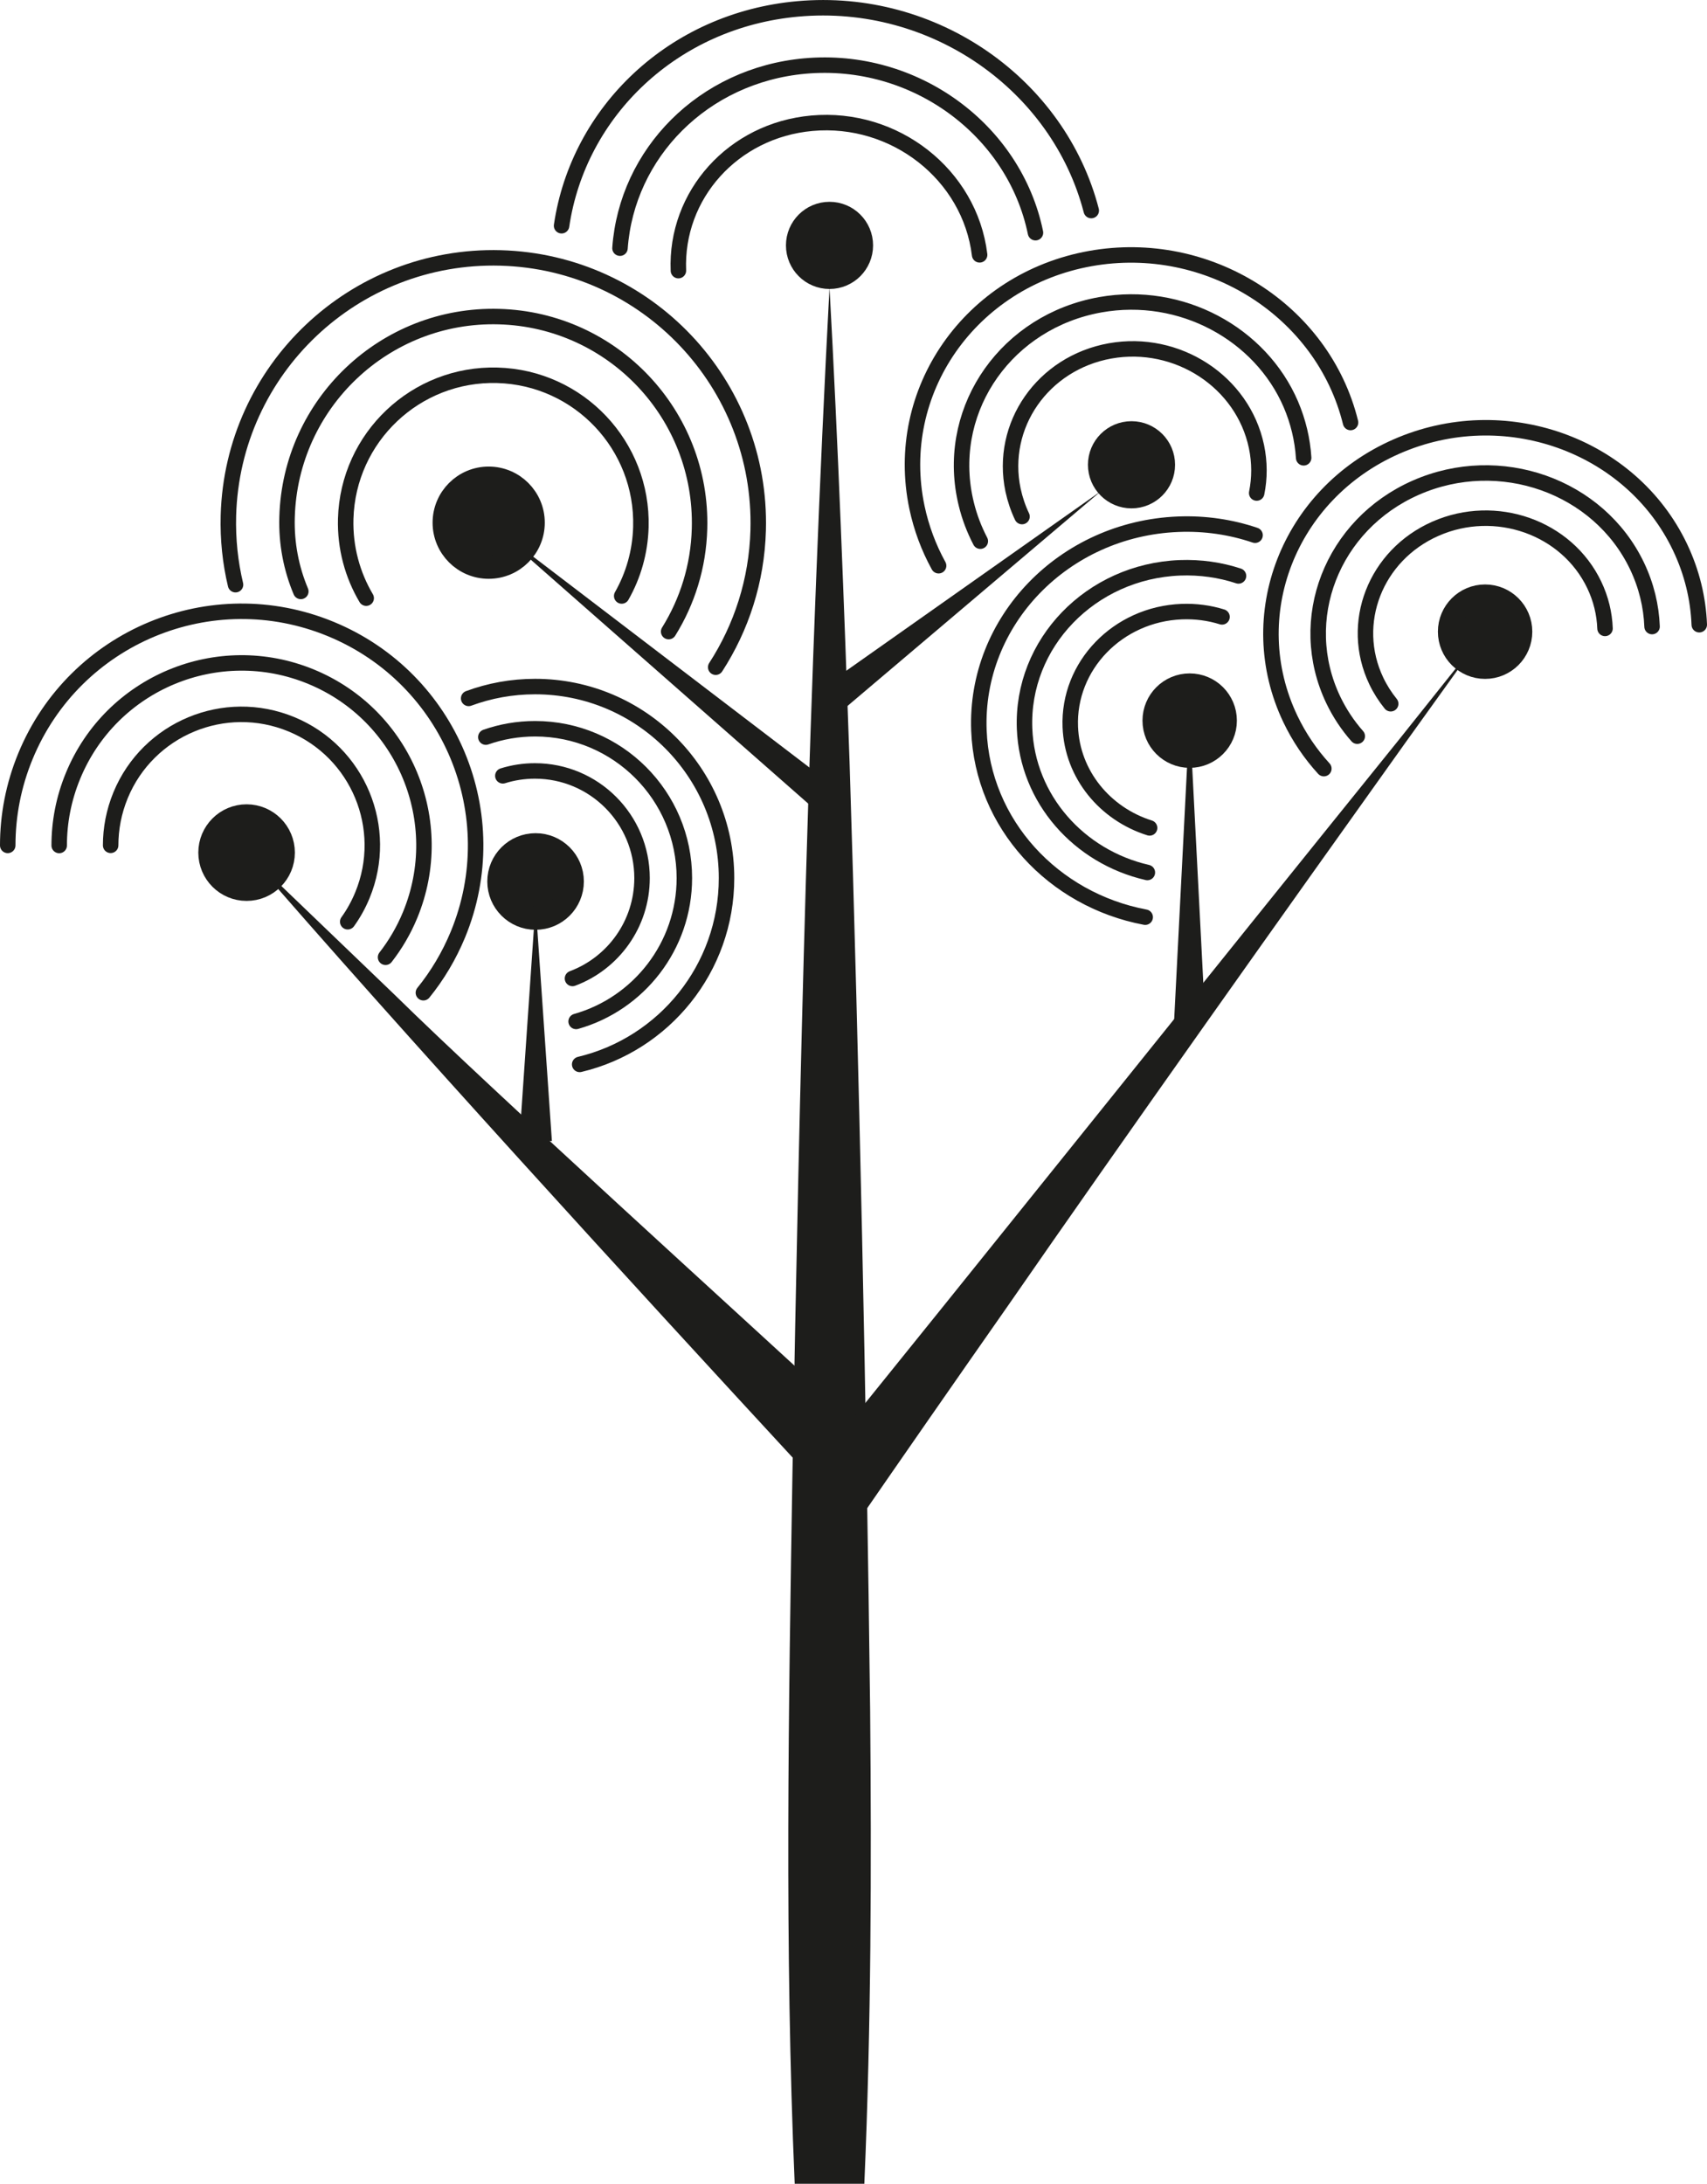 <?xml version="1.0" encoding="UTF-8"?>
<svg id="Livello_1" data-name="Livello 1" xmlns="http://www.w3.org/2000/svg" viewBox="0 0 220.62 282.09">
  <defs>
    <style>
      .cls-1 {
        stroke-width: 3px;
      }

      .cls-1, .cls-2 {
        stroke: #1d1d1b;
        stroke-miterlimit: 10;
      }

      .cls-1, .cls-3 {
        fill: #1d1d1b;
      }

      .cls-2 {
        fill: none;
        stroke-linecap: round;
        stroke-width: 2px;
      }

      .cls-4 {
        fill: #404040;
      }

      .cls-4, .cls-3 {
        stroke-width: 0px;
      }
    </style>
  </defs>
  <path class="cls-3" d="M102.71,282.09c-1.32-30.47-.79-61.34-.29-91.85.89-49.93,2.15-103.32,4.79-153.09,1.12,20.41,1.88,40.82,2.59,61.24,1.24,38.93,2.19,83.62,2.66,122.47.18,20.42.14,40.83-.75,61.24,0,0-9,0-9,0h0Z"/>
  <g>
    <polyline class="cls-4" points="106.38 195.14 149.47 137.66 191.94 81.6"/>
    <path class="cls-3" d="M102.78,192.44c24.78-30.58,53.29-66.25,78.07-96.94,0,0,11.09-13.9,11.09-13.9,0,0-10.37,14.44-10.37,14.44-14.83,20.76-36.7,51.55-51.28,72.61-6.8,9.71-13.56,19.44-20.3,29.2,0,0-7.2-5.4-7.2-5.4h0Z"/>
  </g>
  <polygon class="cls-3" points="105.96 105.13 63.16 67.52 108.46 102.08 105.96 105.13 105.96 105.13"/>
  <g>
    <polyline class="cls-4" points="106.38 185.93 61.27 140.82 31.87 110.14"/>
    <path class="cls-3" d="M103.2,189.11c-20.85-22.57-51.48-56-71.33-78.97,0,0,19.18,18.41,19.18,18.41,12.63,12.41,45.07,41.76,58.51,54.19,0,0-6.36,6.36-6.36,6.36h0Z"/>
  </g>
  <polygon class="cls-3" points="67.12 147.4 69.22 116.79 71.33 147.4 67.12 147.4 67.12 147.4"/>
  <polygon class="cls-3" points="151.74 132 153.75 92.6 155.78 132 151.74 132 151.74 132"/>
  <circle class="cls-1" cx="63.16" cy="67.52" r="5.75"/>
  <circle class="cls-1" cx="191.94" cy="81.6" r="4.6"/>
  <circle class="cls-1" cx="153.76" cy="93.09" r="4.6"/>
  <circle class="cls-1" cx="69.22" cy="113.87" r="4.74"/>
  <circle class="cls-1" cx="31.87" cy="110.14" r="4.74"/>
  <g>
    <g>
      <path class="cls-2" d="M44.94,119.07c.75-1.04,1.39-2.19,1.9-3.43,3.56-8.63-.55-18.52-9.18-22.08-8.63-3.56-18.52.55-22.08,9.18-.87,2.12-1.28,4.31-1.28,6.46"/>
      <path class="cls-2" d="M49.83,123.66c1.27-1.63,2.35-3.46,3.18-5.47,4.96-12.03-.77-25.81-12.8-30.77s-25.81.77-30.77,12.8c-1.22,2.95-1.79,6-1.79,9"/>
      <path class="cls-2" d="M54.72,128.24c1.8-2.22,3.31-4.74,4.46-7.51,6.37-15.43-.98-33.1-16.42-39.47-15.43-6.37-33.1.98-39.47,16.42-1.56,3.78-2.29,7.69-2.29,11.53"/>
    </g>
    <g>
      <path class="cls-2" d="M73.99,126.4c5.25-1.96,8.99-7.03,8.99-12.97,0-7.64-6.2-13.84-13.84-13.84-1.45,0-2.84.22-4.15.63"/>
      <path class="cls-2" d="M74.46,131.95c8.07-2.28,13.99-9.71,13.99-18.52,0-10.65-8.64-19.29-19.29-19.29-2.23,0-4.38.38-6.37,1.08"/>
      <path class="cls-2" d="M74.92,137.5c10.89-2.59,18.98-12.38,18.98-24.07,0-13.66-11.08-24.74-24.74-24.74-3.02,0-5.91.54-8.59,1.53"/>
    </g>
  </g>
  <g>
    <g>
      <path class="cls-2" d="M179.74,90.91c-.72-.89-1.35-1.87-1.86-2.94-3.55-7.44-.13-16.25,7.65-19.67s16.97-.18,20.52,7.26c.87,1.82,1.32,3.73,1.39,5.62"/>
      <path class="cls-2" d="M175.42,95.1c-1.22-1.38-2.27-2.95-3.1-4.68-4.95-10.37-.18-22.65,10.66-27.42s23.65-.25,28.6,10.12c1.21,2.54,1.84,5.19,1.94,7.82"/>
      <path class="cls-2" d="M171.1,99.29c-1.72-1.88-3.19-4.03-4.33-6.42-6.35-13.3-.23-29.05,13.68-35.17,13.91-6.13,30.33-.32,36.68,12.98,1.55,3.25,2.36,6.65,2.49,10.02"/>
    </g>
    <g>
      <path class="cls-2" d="M148.58,106.95c-5.76-1.81-10.01-6.9-10.25-13.04-.31-7.91,6.14-14.58,14.4-14.9,1.82-.07,3.57.17,5.21.68"/>
      <path class="cls-2" d="M148.29,112.71c-8.82-2.02-15.51-9.46-15.87-18.58-.43-11.03,8.56-20.33,20.07-20.78,2.65-.1,5.21.27,7.58,1.05"/>
      <path class="cls-2" d="M148.01,118.48c-11.87-2.23-21.02-12.02-21.49-24.11-.55-14.14,10.98-26.07,25.75-26.65,3.49-.14,6.84.37,9.94,1.42"/>
    </g>
  </g>
  <g>
    <path class="cls-2" d="M132.09,66.73c-.51-1.07-.9-2.22-1.16-3.42-1.76-8.37,3.85-16.42,12.54-17.98,8.69-1.55,17.16,3.98,18.92,12.35.43,2.05.42,4.09.03,6.01"/>
    <path class="cls-2" d="M126.7,69.91c-.78-1.5-1.4-3.1-1.81-4.79-.09-.36-.17-.72-.24-1.09-2.21-11.53,5.57-22.52,17.55-24.66,10.47-1.87,20.71,3.74,24.63,12.85.95,2.22,1.51,4.55,1.66,6.92"/>
    <path class="cls-2" d="M121.31,73.08c-1.28-2.32-2.23-4.85-2.8-7.54-3.15-14.97,6.88-29.36,22.41-32.14,15.22-2.72,30.07,6.71,33.63,21.18"/>
  </g>
  <polygon class="cls-3" points="106.01 89.02 142.34 63.41 108.42 92.14 106.01 89.02 106.01 89.02"/>
  <circle class="cls-1" cx="146.24" cy="60.04" r="4.13"/>
  <circle class="cls-1" cx="107.21" cy="31.7" r="4.13"/>
  <g>
    <path class="cls-2" d="M87.68,34.96c-.4-9.74,7.04-18.12,17.25-19.04,10.72-.97,20.42,6.64,21.68,17"/>
    <path class="cls-2" d="M80.13,32.06c.88-12.24,10.73-22.34,23.89-23.53,14.17-1.28,27.07,8.22,29.81,21.53"/>
    <path class="cls-2" d="M72.58,29.16c2.17-14.73,14.42-26.56,30.52-28.01,17.63-1.59,33.72,9.8,37.94,26.05"/>
  </g>
  <g>
    <path class="cls-2" d="M47.33,77.27c-1.77-2.99-2.75-6.51-2.65-10.24.29-10.54,9.07-18.84,19.6-18.55,10.54.29,18.84,9.07,18.55,19.6-.09,3.24-.98,6.27-2.48,8.91"/>
    <path class="cls-2" d="M38.88,76.4c-1.23-2.92-1.88-6.17-1.78-9.58.41-14.72,12.67-26.33,27.39-25.92,14.72.41,26.33,12.67,25.92,27.39-.13,4.89-1.58,9.43-3.99,13.3"/>
    <path class="cls-2" d="M30.44,75.53c-.68-2.85-1-5.84-.92-8.92.52-18.91,16.27-33.81,35.18-33.29,18.91.52,33.81,16.27,33.29,35.18-.18,6.53-2.18,12.58-5.49,17.69"/>
  </g>
</svg>